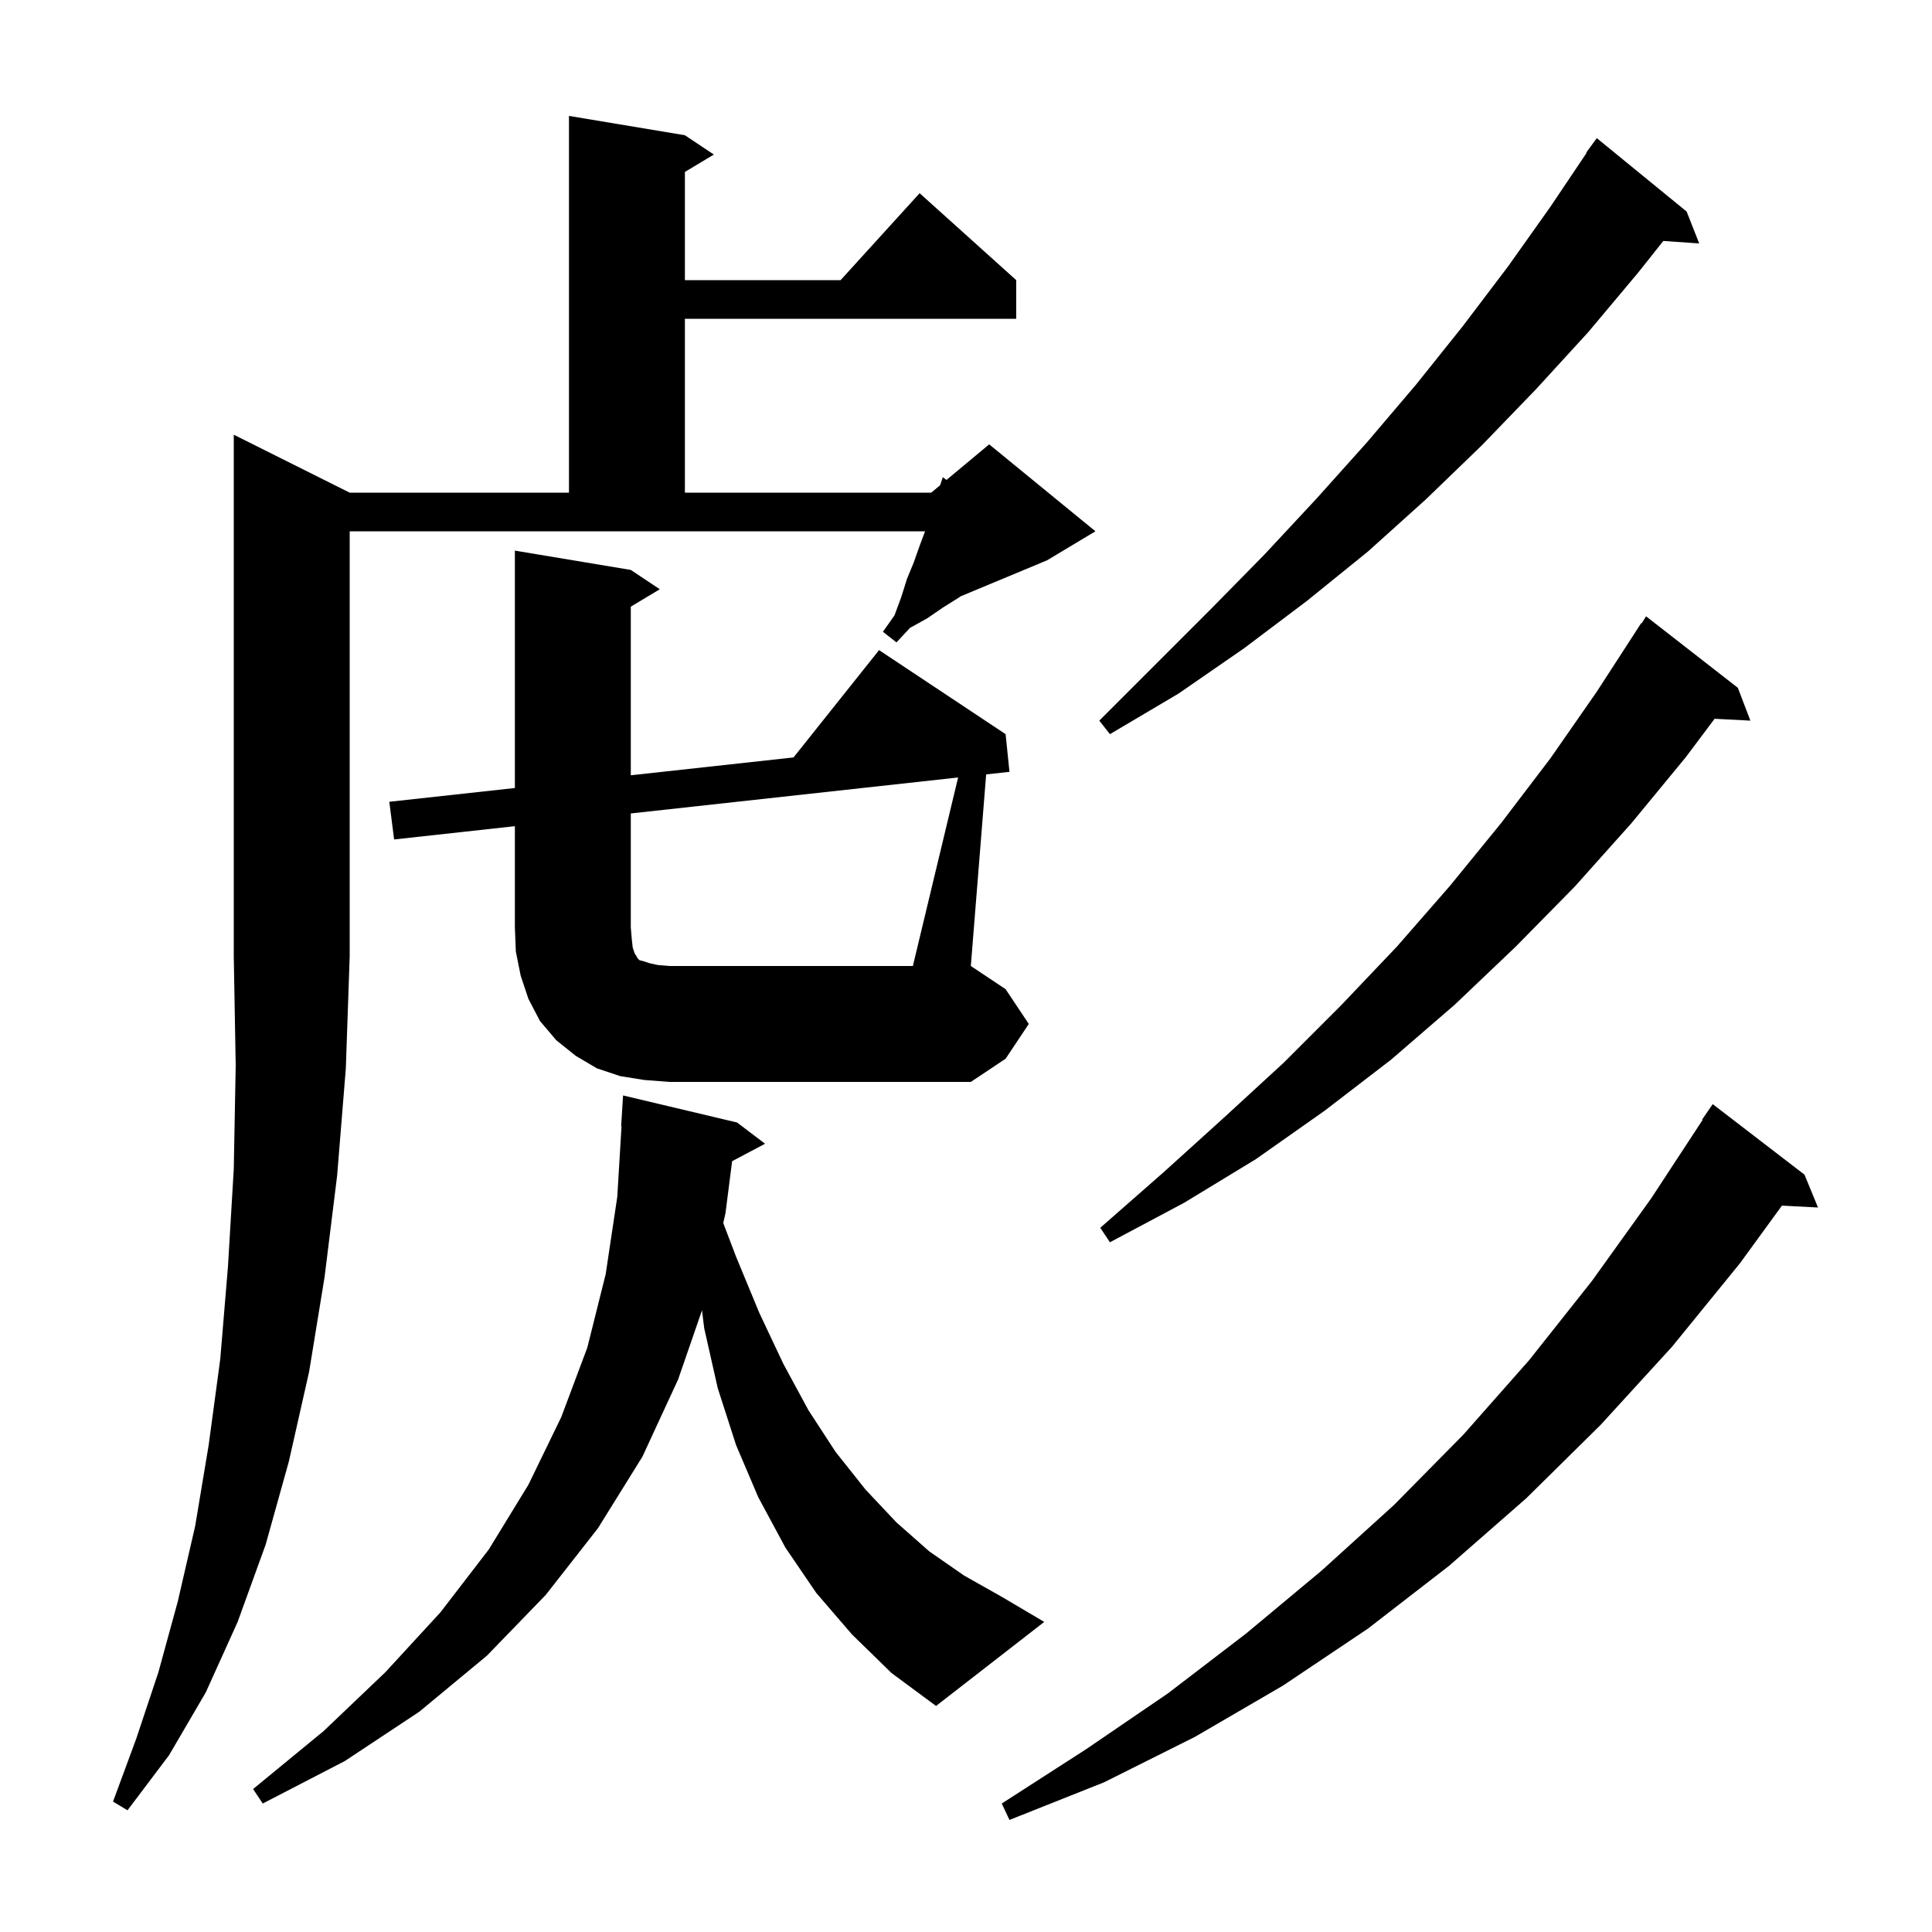 <svg xmlns="http://www.w3.org/2000/svg" xmlns:xlink="http://www.w3.org/1999/xlink" version="1.1" baseProfile="full" viewBox="0 0 200 200" width="200" height="200">
<g fill="black">
<path d="M 186.8 121.6 L 188.2 125.0 L 184.465 124.807 L 180.1 130.8 L 173.1 139.4 L 165.7 147.5 L 158.0 155.1 L 150.0 162.1 L 141.6 168.6 L 132.8 174.5 L 123.7 179.8 L 114.3 184.5 L 104.5 188.4 L 103.7 186.7 L 112.4 181.1 L 120.9 175.3 L 129.0 169.1 L 136.8 162.6 L 144.3 155.8 L 151.5 148.5 L 158.3 140.8 L 164.8 132.6 L 170.9 124.1 L 176.256 115.93 L 176.2 115.9 L 177.3 114.3 Z M 36.2 51.0 L 58.9 51.0 L 58.9 12.0 L 70.9 14.0 L 73.9 16.0 L 70.9 17.8 L 70.9 29.0 L 87.018 29.0 L 95.2 20.0 L 105.2 29.0 L 105.2 33.0 L 70.9 33.0 L 70.9 51.0 L 96.4 51.0 L 97.323 50.231 L 97.6 49.4 L 97.981 49.682 L 102.4 46.0 L 113.4 55.0 L 108.4 58.0 L 99.467 61.722 L 99.2 61.9 L 97.6 62.9 L 96.0 64.0 L 94.2 65.0 L 92.8 66.5 L 91.4 65.4 L 92.6 63.7 L 93.3 61.8 L 93.9 59.9 L 94.6 58.2 L 95.2 56.5 L 95.763 55.0 L 36.2 55.0 L 36.2 99.0 L 35.8 110.6 L 34.9 121.7 L 33.6 132.2 L 32.0 142.0 L 29.9 151.3 L 27.5 159.9 L 24.6 167.9 L 21.3 175.2 L 17.5 181.7 L 13.2 187.4 L 11.7 186.5 L 14.1 180.0 L 16.4 173.1 L 18.4 165.8 L 20.2 158.0 L 21.6 149.6 L 22.8 140.7 L 23.6 131.1 L 24.2 121.0 L 24.4 110.3 L 24.2 99.0 L 24.2 45.0 Z M 88.2 169.2 L 84.5 164.9 L 81.3 160.2 L 78.5 155.0 L 76.2 149.6 L 74.3 143.7 L 72.9 137.5 L 72.671 135.642 L 70.2 142.8 L 66.5 150.8 L 61.9 158.2 L 56.5 165.1 L 50.4 171.4 L 43.4 177.2 L 35.7 182.3 L 27.2 186.7 L 26.2 185.2 L 33.5 179.2 L 39.9 173.1 L 45.6 166.9 L 50.6 160.4 L 54.7 153.7 L 58.1 146.7 L 60.8 139.5 L 62.7 131.9 L 63.9 123.9 L 64.34 116.599 L 64.3 116.6 L 64.5 113.4 L 76.3 116.2 L 79.2 118.4 L 75.789 120.206 L 75.1 125.6 L 74.87 126.61 L 76.2 130.1 L 78.6 135.9 L 81.1 141.2 L 83.7 146.0 L 86.5 150.3 L 89.6 154.2 L 92.8 157.6 L 96.2 160.6 L 99.8 163.1 L 103.7 165.3 L 108.1 167.9 L 96.9 176.6 L 92.3 173.2 Z M 179.9 71.2 L 181.2 74.6 L 177.494 74.408 L 174.5 78.4 L 168.9 85.2 L 163.0 91.8 L 156.9 98.0 L 150.6 104.0 L 144.0 109.7 L 137.1 115.0 L 130.0 120.0 L 122.6 124.5 L 114.9 128.6 L 113.9 127.1 L 120.4 121.4 L 126.7 115.7 L 132.9 110.0 L 138.8 104.1 L 144.6 98.0 L 150.1 91.7 L 155.4 85.2 L 160.5 78.5 L 165.3 71.6 L 169.9 64.5 L 169.944 64.53 L 170.4 63.8 Z M 99.184 80.484 L 65.3 84.208 L 65.3 96.0 L 65.4 97.2 L 65.5 98.1 L 65.7 98.7 L 65.9 99.0 L 66.0 99.2 L 66.2 99.4 L 66.6 99.5 L 67.2 99.7 L 68.1 99.9 L 69.3 100.0 L 94.5 100.0 Z M 174.6 21.9 L 175.9 25.2 L 172.184 24.944 L 169.6 28.2 L 164.4 34.4 L 159.0 40.3 L 153.4 46.1 L 147.6 51.7 L 141.6 57.1 L 135.3 62.2 L 128.8 67.1 L 122.0 71.8 L 114.9 76.0 L 113.8 74.6 L 125.3 63.1 L 130.9 57.4 L 136.3 51.6 L 141.5 45.8 L 146.6 39.8 L 151.4 33.8 L 156.1 27.6 L 160.5 21.4 L 164.245 15.826 L 164.2 15.8 L 165.3 14.3 Z M 106.5 106.0 L 104.1 109.6 L 100.5 112.0 L 69.3 112.0 L 66.7 111.8 L 64.2 111.4 L 61.8 110.6 L 59.6 109.3 L 57.6 107.7 L 55.9 105.7 L 54.7 103.4 L 53.9 101.0 L 53.4 98.5 L 53.3 96.0 L 53.3 85.526 L 40.8 86.9 L 40.3 83.0 L 53.3 81.574 L 53.3 57.0 L 65.3 59.0 L 68.3 61.0 L 65.3 62.8 L 65.3 80.257 L 82.146 78.409 L 91.0 67.3 L 104.1 76.0 L 104.5 79.9 L 102.087 80.165 L 100.5 100.0 L 104.1 102.4 Z " />
</g>
</svg>
